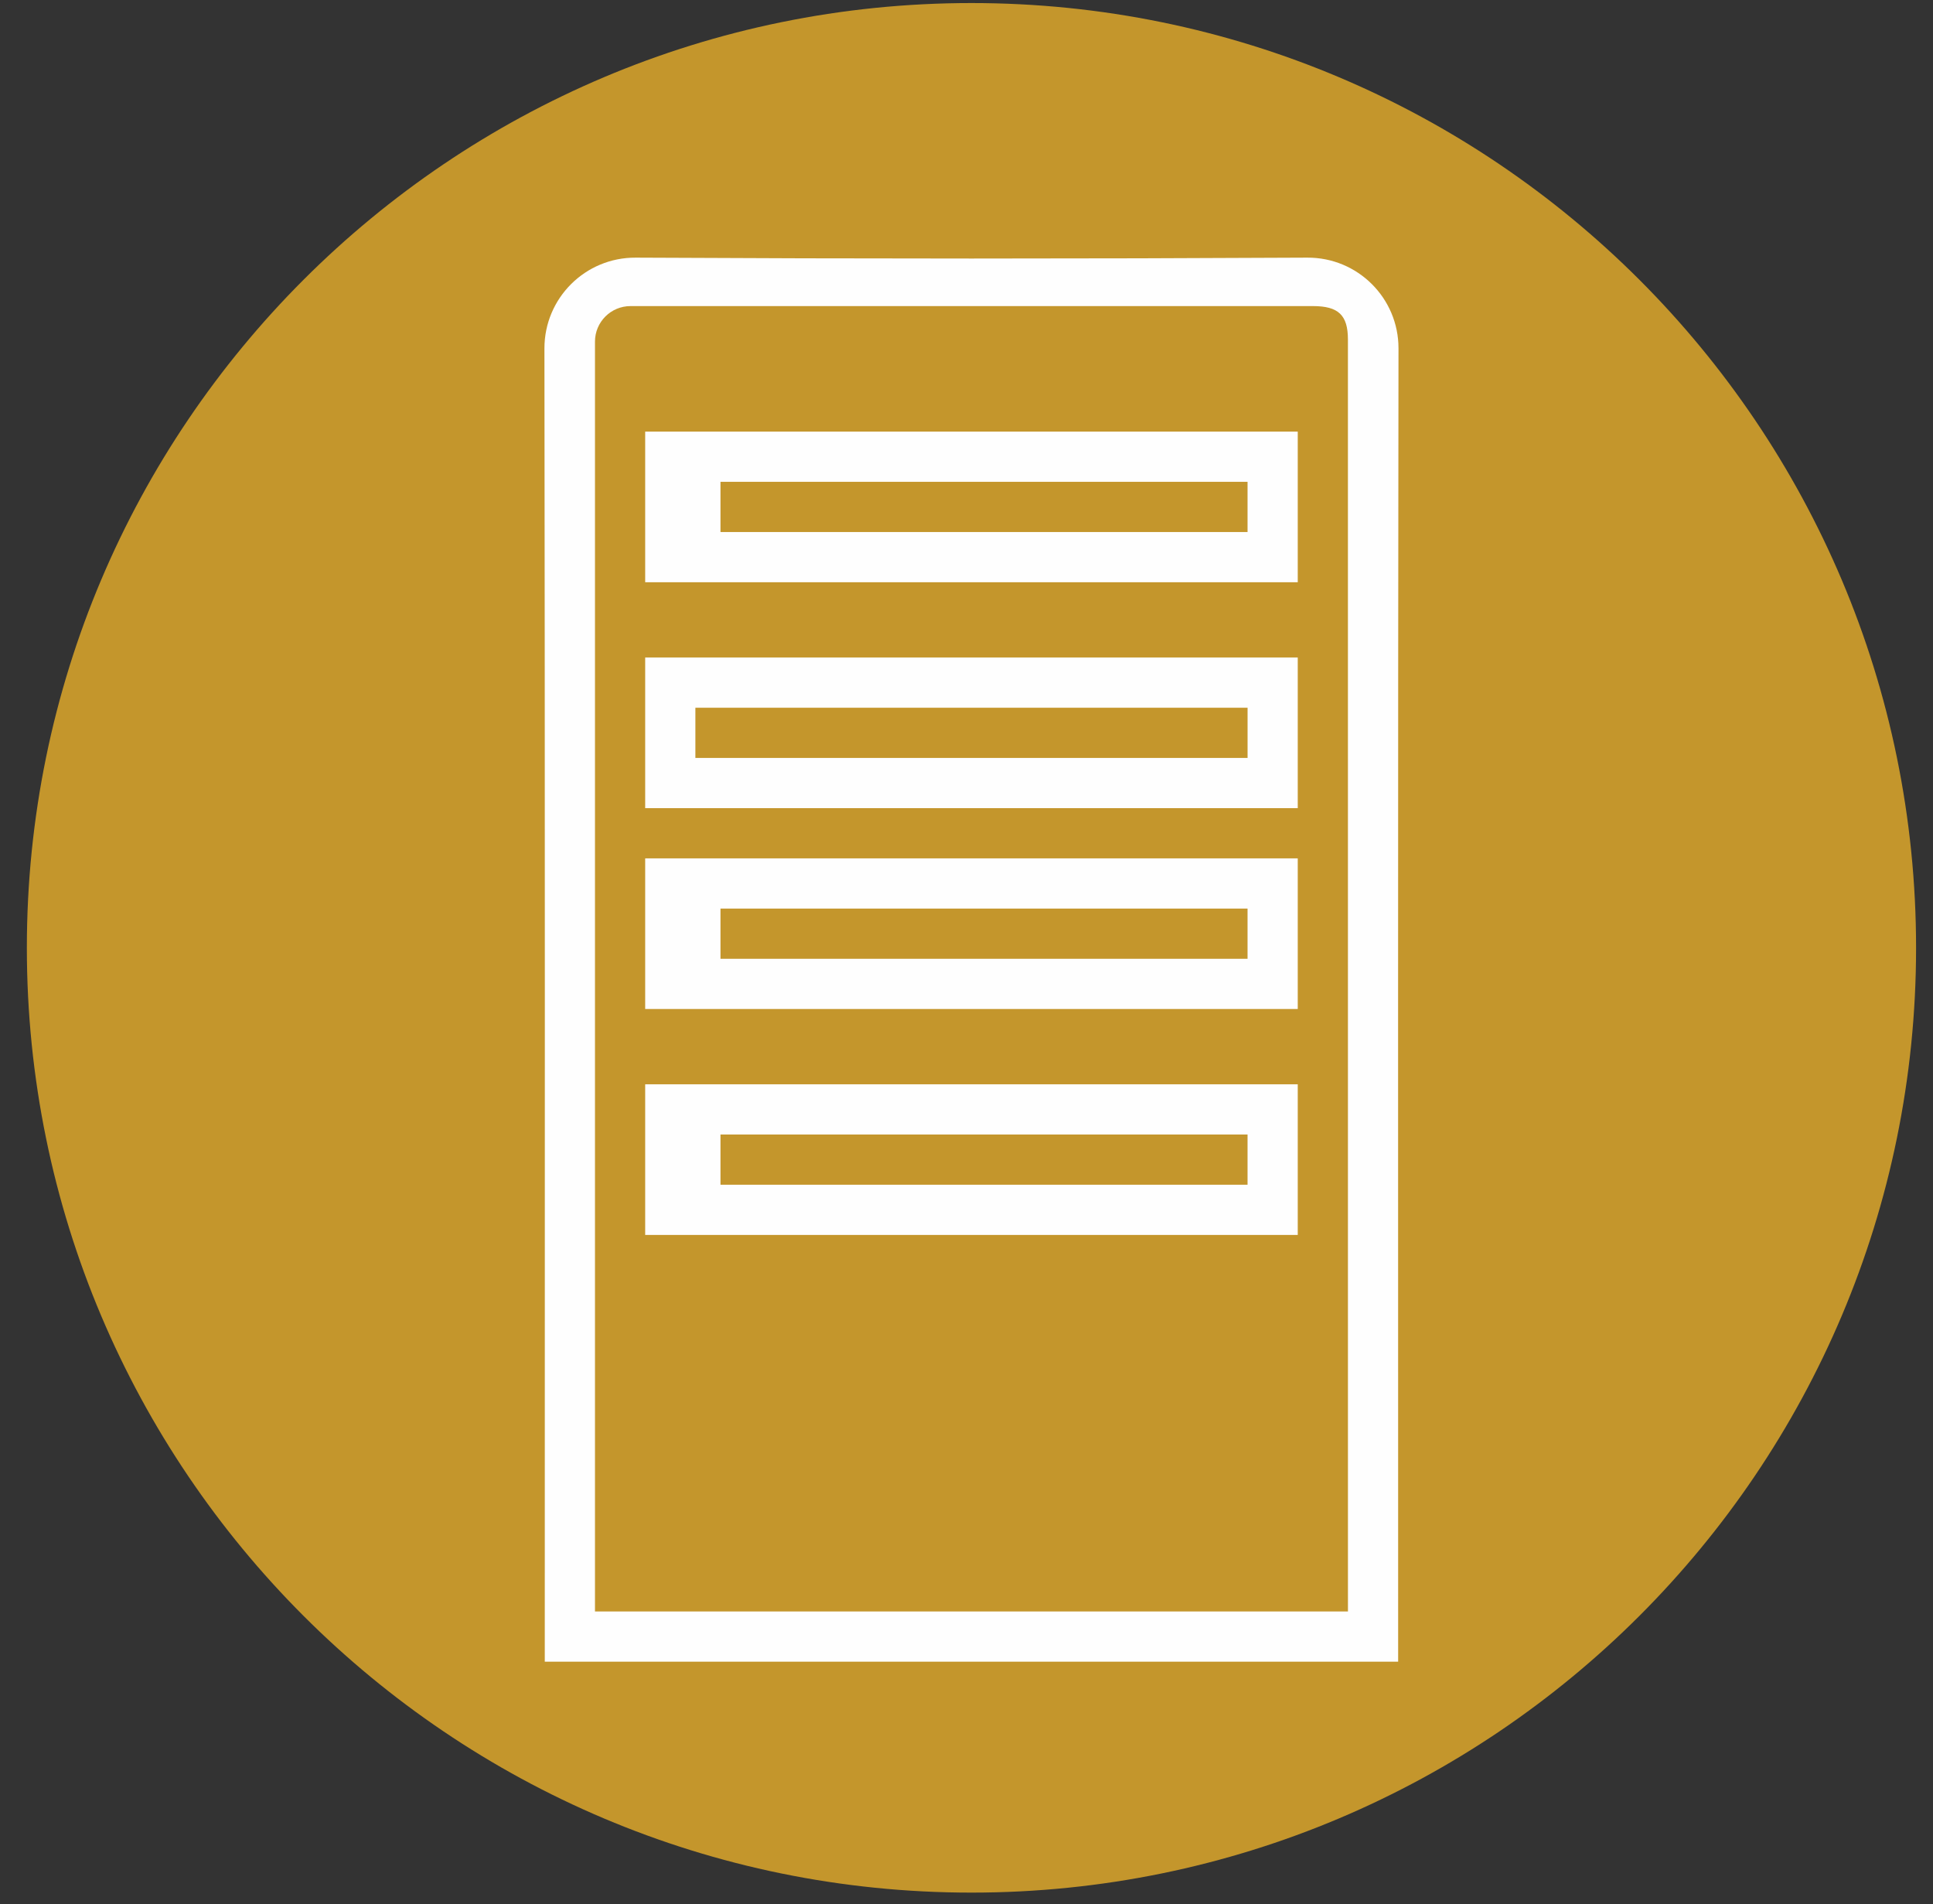 <?xml version="1.0" encoding="UTF-8"?>
<svg width="66px" height="65px" viewBox="0 0 66 65" version="1.1" xmlns="http://www.w3.org/2000/svg" xmlns:xlink="http://www.w3.org/1999/xlink">
    <rect x="0" y="0" width="66" height="65" fill="#333333" stroke="none"/>
    <!-- Generator: Sketch 53 (72520) - https://sketchapp.com -->
    <title>Group 28</title>
    <desc>Created with Sketch.</desc>
    <g id="Page-1" stroke="none" stroke-width="1" fill="none" fill-rule="evenodd">
        <g id="Artboard" transform="translate(-74, -1967)">
            <g id="Group-28" transform="translate(74.917, 1967.104)">
                <g id="Group-16">
                    <path d="M64.505,32.252 C64.505,50.064 50.065,64.504 32.253,64.504 C14.44,64.504 5.68434189e-14,50.064 5.68434189e-14,32.252 C5.68434189e-14,14.44 14.44,-4.97379915e-14 32.253,-4.97379915e-14 C50.065,-4.97379915e-14 64.505,14.44 64.505,32.252" id="Fill-25-Copy" fill="#C4962C"></path>
                    <path d="M45.107,54.907 L45.107,54.428 C45.107,40.113 45.107,25.798 45.106,11.483 C45.106,10.654 44.782,10.345 43.913,10.345 C36.145,10.344 28.378,10.344 20.611,10.345 C19.941,10.345 19.398,10.888 19.398,11.557 L19.398,54.907 L45.107,54.907 Z M46.821,56.621 L17.684,56.621 L17.684,56.039 C17.684,41.29 17.693,26.541 17.672,11.792 C17.67,10.072 19.067,8.682 20.787,8.691 C28.431,8.732 36.076,8.732 43.72,8.691 C45.439,8.682 46.835,10.071 46.833,11.79 C46.812,26.539 46.821,41.288 46.821,56.038 L46.821,56.621 Z" id="Fill-3" fill="#FEFEFE"></path>
                    <path d="M22.826,25.77 L41.68,25.77 L41.68,24.056 L22.826,24.056 L22.826,25.77 Z M21.112,27.484 L43.393,27.484 L43.393,22.342 L21.112,22.342 L21.112,27.484 Z" id="Fill-4" fill="#FEFEFE"></path>
                    <path d="M23.683,32.626 L41.679,32.626 L41.679,30.912 L23.683,30.912 L23.683,32.626 Z M21.112,34.34 L43.393,34.34 L43.393,29.198 L21.112,29.198 L21.112,34.34 Z" id="Fill-5" fill="#FEFEFE"></path>
                    <path d="M23.683,40.339 L41.679,40.339 L41.679,38.625 L23.683,38.625 L23.683,40.339 Z M21.112,42.053 L43.393,42.053 L43.393,36.911 L21.112,36.911 L21.112,42.053 Z" id="Fill-6" fill="#FEFEFE"></path>
                    <path d="M23.683,18.058 L41.679,18.058 L41.679,16.344 L23.683,16.344 L23.683,18.058 Z M21.112,19.772 L43.393,19.772 L43.393,14.63 L21.112,14.63 L21.112,19.772 Z" id="Fill-7" fill="#FEFEFE"></path>
                </g>
            </g>
        </g>
    </g>
</svg>